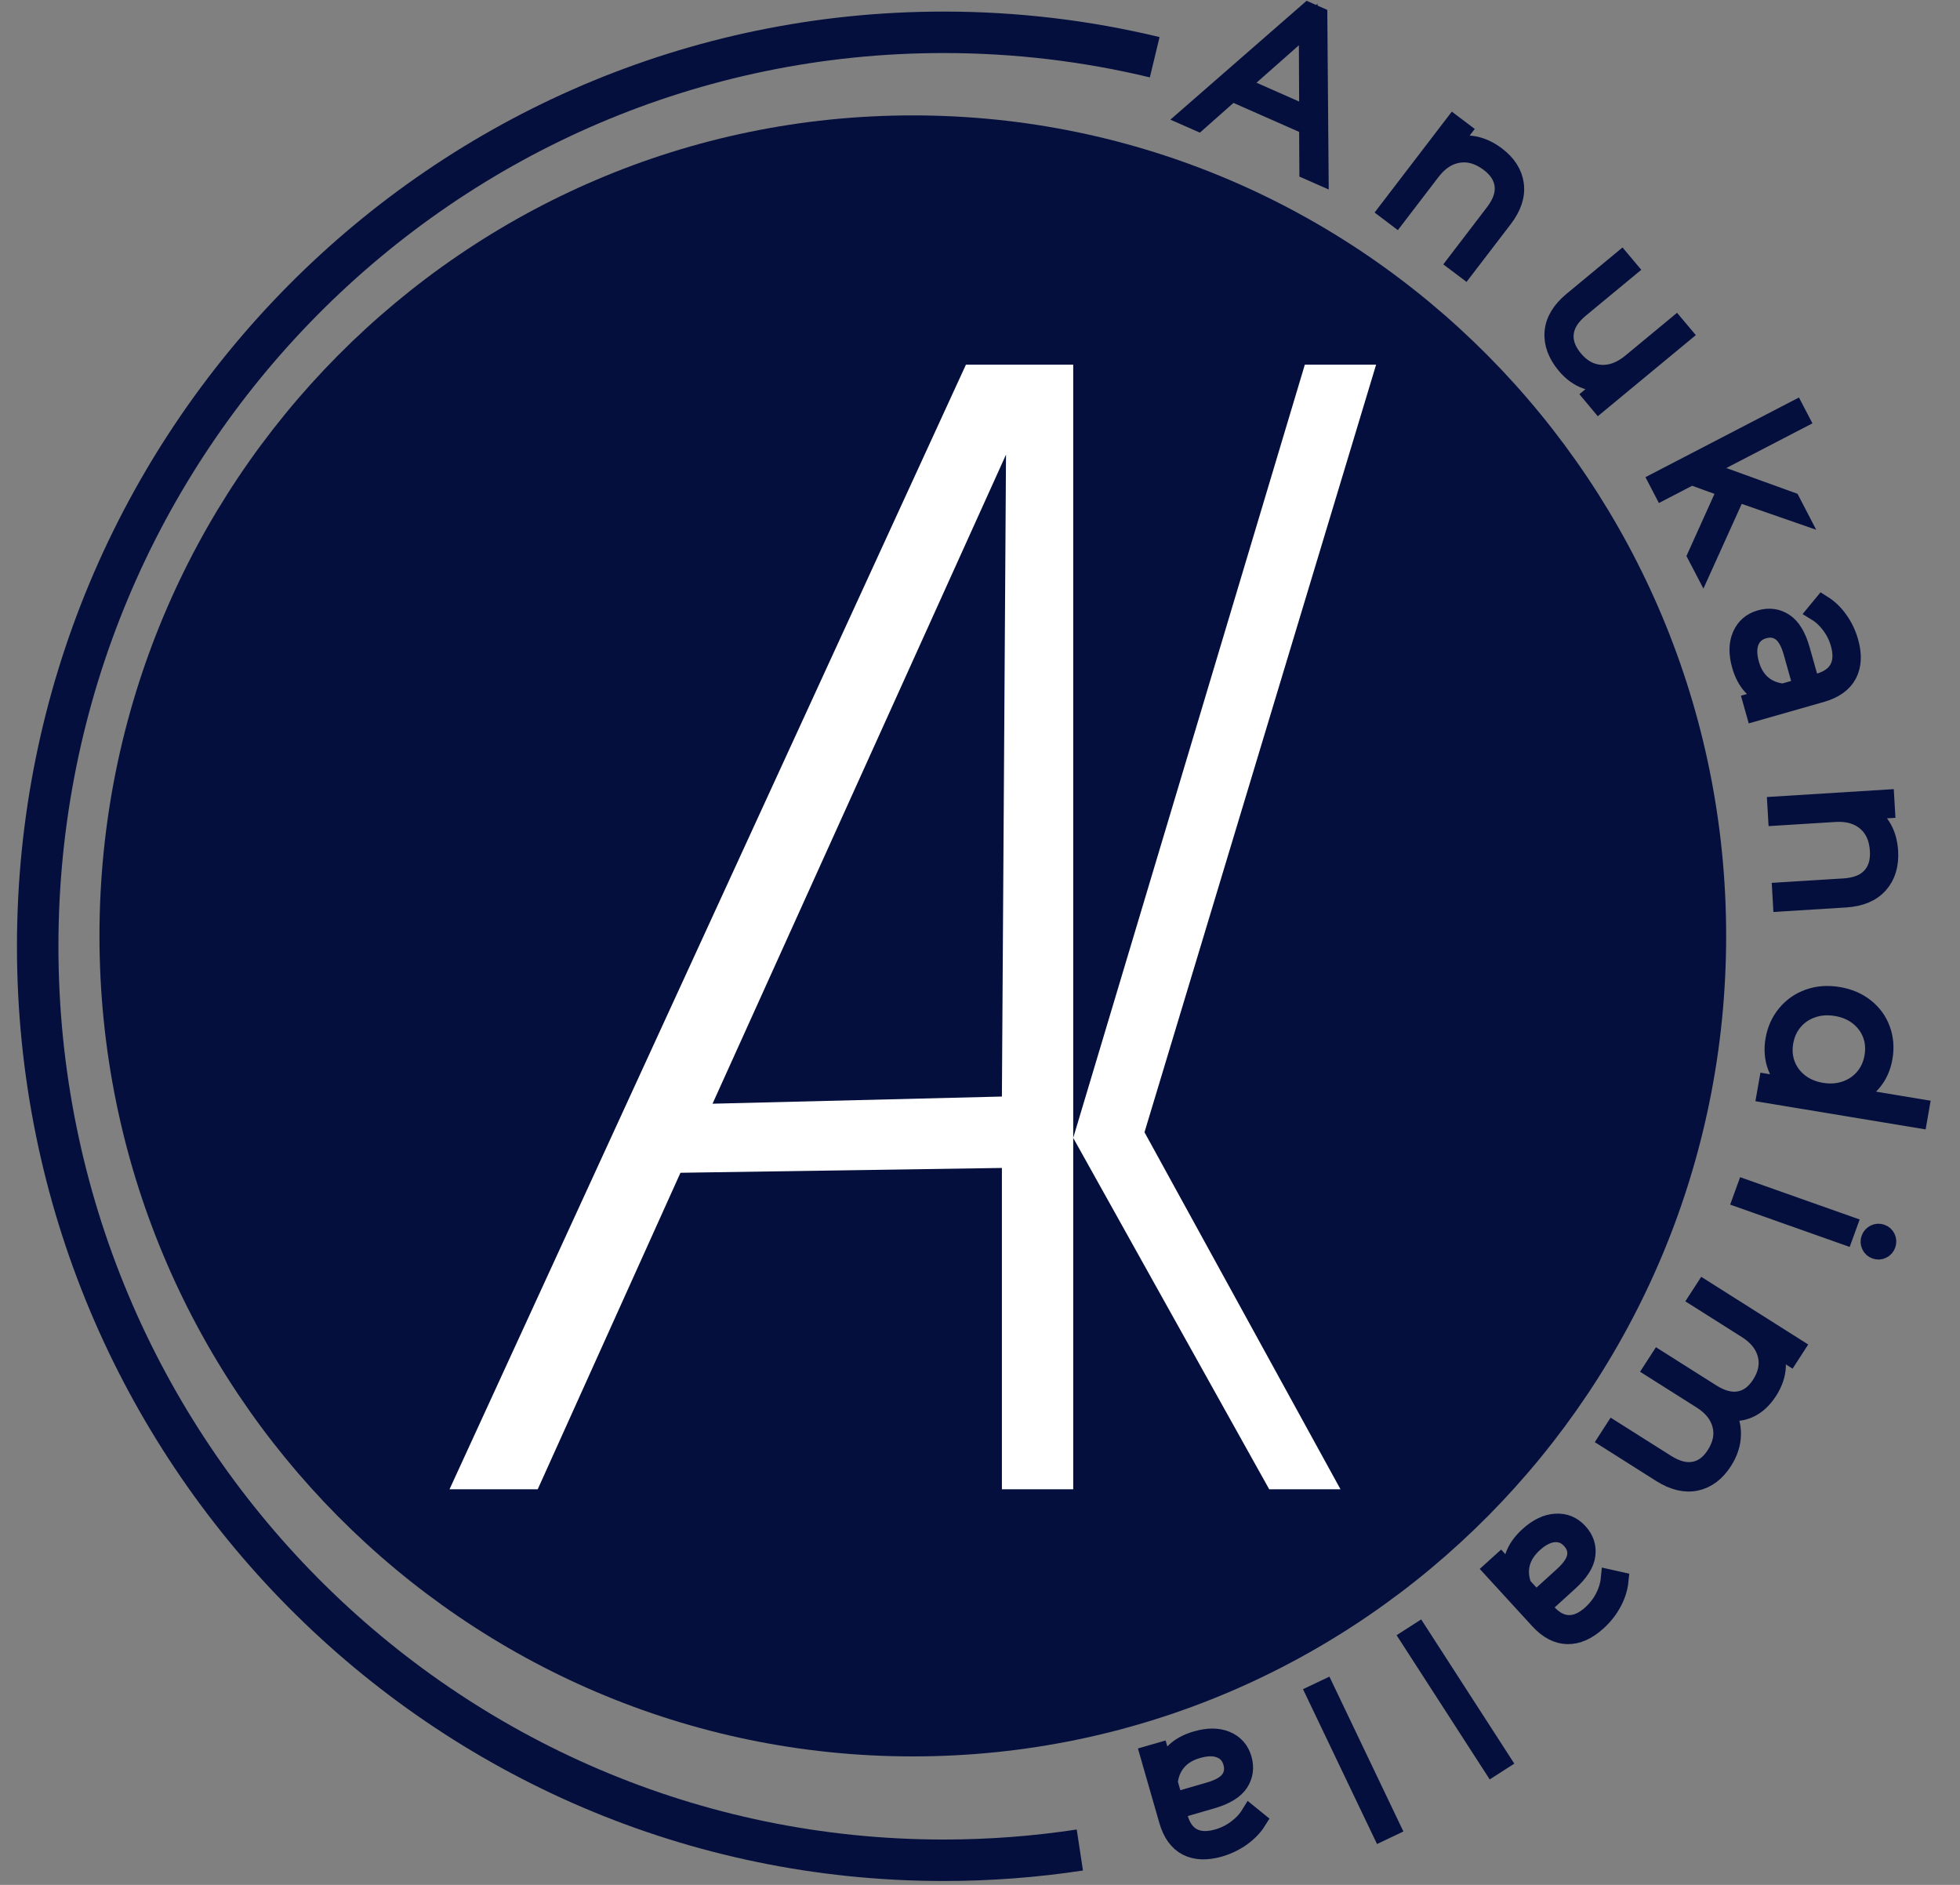 <?xml version="1.0" encoding="UTF-8"?>
<svg width="52px" height="50px" viewBox="0 0 52 50" version="1.1" xmlns="http://www.w3.org/2000/svg" xmlns:xlink="http://www.w3.org/1999/xlink">
    <rect x="0" y="0" width="52" height="50" fill="#808080" stroke="none"/>
    <!-- Generator: Sketch 54.1 (76490) - https://sketchapp.com -->
    <title>Group 3</title>
    <desc>Created with Sketch.</desc>
    <g id="Page-1" stroke="none" stroke-width="1" fill="none" fill-rule="evenodd">
        <g id="Mobile" transform="translate(-267, -219)">
            <g id="Group-3" transform="translate(268, 216)">
                <g id="Group-2" transform="translate(0, 3.857)">
                    <g id="Group" transform="translate(1.639, 2.204)">
                        <path d="M21.579,43.531 C33.496,43.531 43.157,33.786 43.157,21.765 C43.157,9.745 33.496,0 21.579,0 C9.661,0 0,9.745 0,21.765 C0,33.786 9.661,43.531 21.579,43.531 Z" id="Path" fill="#040F3D" fill-rule="nonzero"></path>
                        <polygon id="Path-2" fill="#FFFFFF" points="25.834 27.124 31.979 6.612 33.87 6.612 27.725 26.974 32.925 36.445 31.034 36.445"></polygon>
                        <path d="M23.942,27.921 L15.414,28.049 L11.627,36.445 L9.287,36.445 L22.988,6.612 L25.834,6.612 L25.834,36.445 L23.942,36.445 L23.942,27.921 Z M23.942,26.027 L24.051,8.999 L16.265,26.217 L23.942,26.027 Z" id="A" fill="#FFFFFF" fill-rule="nonzero"></path>
                    </g>
                    <path d="M29.635,0.661 C27.839,0.229 25.964,0 24.037,0 C10.762,0 0,10.855 0,24.245 C0,37.635 10.762,48.49 24.037,48.49 L24.037,48.49 C25.265,48.49 26.471,48.397 27.649,48.218" id="Path" stroke="#040F3D" stroke-width="1.1"></path>
                </g>
                <path d="M16.147,20.043 L14.472,21.509 L14.81,22.65 L14.583,22.849 L13.406,18.772 L13.616,18.588 L17.451,20.339 L17.224,20.538 L16.147,20.043 Z M15.915,19.932 L13.709,18.915 L14.4,21.257 L15.915,19.932 Z M18.974,15.87 C19.289,15.702 19.588,15.662 19.868,15.75 C20.148,15.838 20.379,16.055 20.561,16.403 L21.337,17.89 L21.096,18.018 L20.329,16.551 C20.18,16.265 19.995,16.085 19.773,16.012 C19.552,15.939 19.312,15.97 19.054,16.107 C18.758,16.265 18.571,16.478 18.493,16.748 C18.416,17.017 18.456,17.303 18.614,17.605 L19.322,18.961 L19.08,19.089 L17.751,16.544 L17.983,16.421 L18.271,16.972 C18.265,16.747 18.321,16.538 18.441,16.346 C18.561,16.154 18.738,15.995 18.974,15.87 Z M25.345,13.385 L26.07,16.167 L25.817,16.234 L25.661,15.638 C25.621,15.857 25.525,16.045 25.373,16.201 C25.222,16.357 25.025,16.467 24.782,16.532 C24.422,16.627 24.114,16.601 23.857,16.453 C23.6,16.304 23.422,16.04 23.323,15.66 L22.899,14.035 L23.163,13.964 L23.581,15.568 C23.663,15.881 23.804,16.098 24.005,16.219 C24.206,16.341 24.451,16.363 24.74,16.287 C25.05,16.204 25.27,16.041 25.401,15.798 C25.531,15.554 25.553,15.267 25.467,14.937 L25.081,13.456 L25.345,13.385 Z M29.563,14.041 L28.85,14.756 L28.886,15.609 L28.613,15.621 L28.44,11.536 L28.713,11.524 L28.835,14.415 L30.587,12.657 L30.936,12.642 L29.757,13.856 L31.178,15.51 L30.84,15.525 L29.563,14.041 Z M34.617,12.834 C34.966,12.89 35.219,13.024 35.378,13.234 C35.536,13.444 35.587,13.723 35.532,14.071 L35.244,15.871 L34.985,15.829 L35.066,15.323 C34.949,15.476 34.797,15.584 34.61,15.648 C34.422,15.713 34.208,15.725 33.967,15.686 C33.655,15.635 33.419,15.521 33.261,15.342 C33.104,15.164 33.044,14.954 33.083,14.711 C33.121,14.475 33.235,14.297 33.426,14.178 C33.616,14.058 33.895,14.028 34.262,14.087 L35.227,14.244 L35.264,14.016 C35.306,13.751 35.267,13.538 35.147,13.378 C35.027,13.217 34.83,13.114 34.557,13.069 C34.37,13.039 34.186,13.043 34.005,13.08 C33.824,13.118 33.665,13.181 33.529,13.271 L33.425,13.053 C33.586,12.949 33.771,12.877 33.98,12.839 C34.189,12.8 34.401,12.799 34.617,12.834 Z M34.041,15.469 C34.274,15.507 34.482,15.485 34.663,15.403 C34.844,15.321 34.992,15.183 35.108,14.99 L35.193,14.457 L34.233,14.3 C33.956,14.255 33.748,14.274 33.607,14.355 C33.467,14.436 33.383,14.566 33.354,14.744 C33.325,14.929 33.37,15.086 33.489,15.215 C33.609,15.344 33.793,15.429 34.041,15.469 Z M40.102,14.229 C40.434,14.362 40.658,14.564 40.775,14.836 C40.892,15.108 40.878,15.426 40.735,15.792 L40.121,17.354 L39.867,17.253 L40.473,15.711 C40.591,15.41 40.605,15.151 40.516,14.934 C40.427,14.717 40.247,14.554 39.976,14.446 C39.665,14.321 39.382,14.317 39.129,14.433 C38.876,14.549 38.687,14.766 38.562,15.084 L38.003,16.508 L37.749,16.407 L38.799,13.733 L39.043,13.83 L38.816,14.409 C38.981,14.257 39.175,14.165 39.398,14.132 C39.62,14.098 39.855,14.131 40.102,14.229 Z M46.85,16.52 L44.546,19.884 L44.326,19.73 L44.708,19.173 C44.489,19.292 44.261,19.344 44.025,19.326 C43.789,19.309 43.564,19.226 43.352,19.078 C43.133,18.926 42.97,18.736 42.864,18.511 C42.757,18.285 42.716,18.046 42.74,17.795 C42.764,17.543 42.856,17.301 43.015,17.069 C43.174,16.836 43.367,16.663 43.593,16.55 C43.818,16.437 44.054,16.392 44.3,16.414 C44.546,16.436 44.779,16.523 44.997,16.676 C45.207,16.822 45.361,17.003 45.459,17.218 C45.557,17.434 45.593,17.664 45.567,17.909 L46.626,16.364 L46.85,16.52 Z M43.505,18.884 C43.685,19.009 43.875,19.079 44.075,19.093 C44.275,19.108 44.468,19.068 44.654,18.975 C44.84,18.881 44.999,18.737 45.132,18.544 C45.264,18.351 45.341,18.15 45.362,17.941 C45.383,17.733 45.352,17.536 45.267,17.353 C45.183,17.169 45.051,17.014 44.871,16.889 C44.691,16.764 44.501,16.694 44.301,16.679 C44.101,16.665 43.908,16.704 43.722,16.798 C43.536,16.891 43.377,17.035 43.244,17.228 C43.112,17.422 43.035,17.623 43.014,17.831 C42.993,18.04 43.024,18.236 43.109,18.42 C43.193,18.604 43.325,18.758 43.505,18.884 Z M48.624,19.408 L48.818,19.602 L46.811,21.645 L46.617,21.451 L48.624,19.408 Z M49.209,19.008 C49.165,18.964 49.143,18.911 49.141,18.85 C49.14,18.789 49.161,18.737 49.204,18.692 C49.248,18.648 49.3,18.626 49.362,18.625 C49.424,18.625 49.477,18.647 49.521,18.691 C49.565,18.735 49.588,18.787 49.589,18.848 C49.591,18.909 49.57,18.962 49.526,19.006 C49.483,19.051 49.43,19.073 49.368,19.073 C49.306,19.074 49.253,19.052 49.209,19.008 Z M52.898,25.048 C53.087,25.349 53.149,25.641 53.082,25.926 C53.015,26.21 52.818,26.458 52.489,26.669 L51.083,27.571 L50.937,27.339 L52.324,26.448 C52.594,26.275 52.758,26.076 52.815,25.852 C52.873,25.628 52.826,25.397 52.675,25.158 C52.503,24.885 52.283,24.723 52.013,24.672 C51.743,24.621 51.465,24.687 51.18,24.87 L49.898,25.693 L49.752,25.46 L51.139,24.57 C51.409,24.396 51.573,24.198 51.63,23.974 C51.688,23.75 51.641,23.518 51.491,23.28 C51.319,23.007 51.098,22.845 50.828,22.794 C50.558,22.743 50.281,22.809 49.995,22.992 L48.713,23.815 L48.567,23.582 L50.973,22.038 L51.113,22.261 L50.597,22.593 C50.817,22.565 51.024,22.6 51.219,22.7 C51.413,22.799 51.58,22.959 51.718,23.179 C51.857,23.399 51.926,23.618 51.924,23.834 C51.923,24.051 51.847,24.252 51.698,24.44 C51.927,24.406 52.148,24.442 52.361,24.547 C52.574,24.652 52.753,24.819 52.898,25.048 Z M55.343,29.87 C55.449,30.21 55.444,30.498 55.328,30.735 C55.212,30.971 54.988,31.142 54.654,31.247 L52.928,31.791 L52.85,31.538 L53.335,31.386 C53.148,31.348 52.984,31.26 52.843,31.119 C52.702,30.979 52.596,30.791 52.523,30.556 C52.428,30.251 52.425,29.988 52.513,29.766 C52.6,29.544 52.761,29.396 52.994,29.323 C53.22,29.251 53.428,29.275 53.619,29.394 C53.811,29.513 53.962,29.751 54.072,30.108 L54.364,31.05 L54.583,30.981 C54.837,30.901 55.008,30.771 55.097,30.591 C55.187,30.411 55.19,30.187 55.108,29.921 C55.051,29.739 54.966,29.574 54.852,29.427 C54.737,29.28 54.61,29.166 54.47,29.083 L54.617,28.892 C54.781,28.99 54.927,29.125 55.055,29.297 C55.182,29.468 55.278,29.659 55.343,29.87 Z M52.748,30.526 C52.819,30.754 52.931,30.931 53.084,31.058 C53.238,31.184 53.426,31.257 53.65,31.275 L54.161,31.114 L53.871,30.178 C53.787,29.908 53.678,29.728 53.543,29.637 C53.408,29.547 53.256,29.529 53.085,29.582 C52.908,29.638 52.789,29.749 52.728,29.914 C52.666,30.08 52.673,30.284 52.748,30.526 Z M57.618,33.739 L57.655,34.012 L53.639,34.566 L53.602,34.293 L57.618,33.739 Z M57.972,37.137 L57.974,37.412 L53.921,37.451 L53.919,37.175 L57.972,37.137 Z M56.542,41.483 C56.487,41.835 56.356,42.091 56.149,42.252 C55.941,42.412 55.665,42.465 55.32,42.411 L53.533,42.129 L53.574,41.868 L54.076,41.947 C53.924,41.83 53.816,41.677 53.751,41.489 C53.686,41.3 53.673,41.084 53.711,40.841 C53.76,40.525 53.872,40.287 54.048,40.127 C54.224,39.967 54.433,39.906 54.674,39.944 C54.907,39.981 55.084,40.096 55.204,40.287 C55.323,40.479 55.354,40.76 55.297,41.13 L55.146,42.105 L55.373,42.14 C55.635,42.182 55.846,42.142 56.005,42.02 C56.164,41.898 56.265,41.699 56.308,41.423 C56.337,41.235 56.332,41.049 56.294,40.866 C56.256,40.684 56.193,40.524 56.103,40.387 L56.319,40.282 C56.423,40.443 56.494,40.629 56.534,40.84 C56.573,41.051 56.575,41.265 56.542,41.483 Z M53.926,40.914 C53.889,41.15 53.912,41.359 53.995,41.541 C54.077,41.723 54.214,41.872 54.406,41.988 L54.935,42.071 L55.086,41.102 C55.129,40.823 55.11,40.613 55.029,40.472 C54.947,40.33 54.818,40.246 54.642,40.218 C54.459,40.189 54.303,40.235 54.176,40.357 C54.048,40.478 53.965,40.663 53.926,40.914 Z" id="Anukandimalla" stroke="#040F3D" stroke-width="0.5" fill="#040F3D" fill-rule="nonzero" transform="translate(35.69, 26.978) rotate(65) translate(-35.69, -26.978) "></path>
            </g>
        </g>
    </g>
</svg>